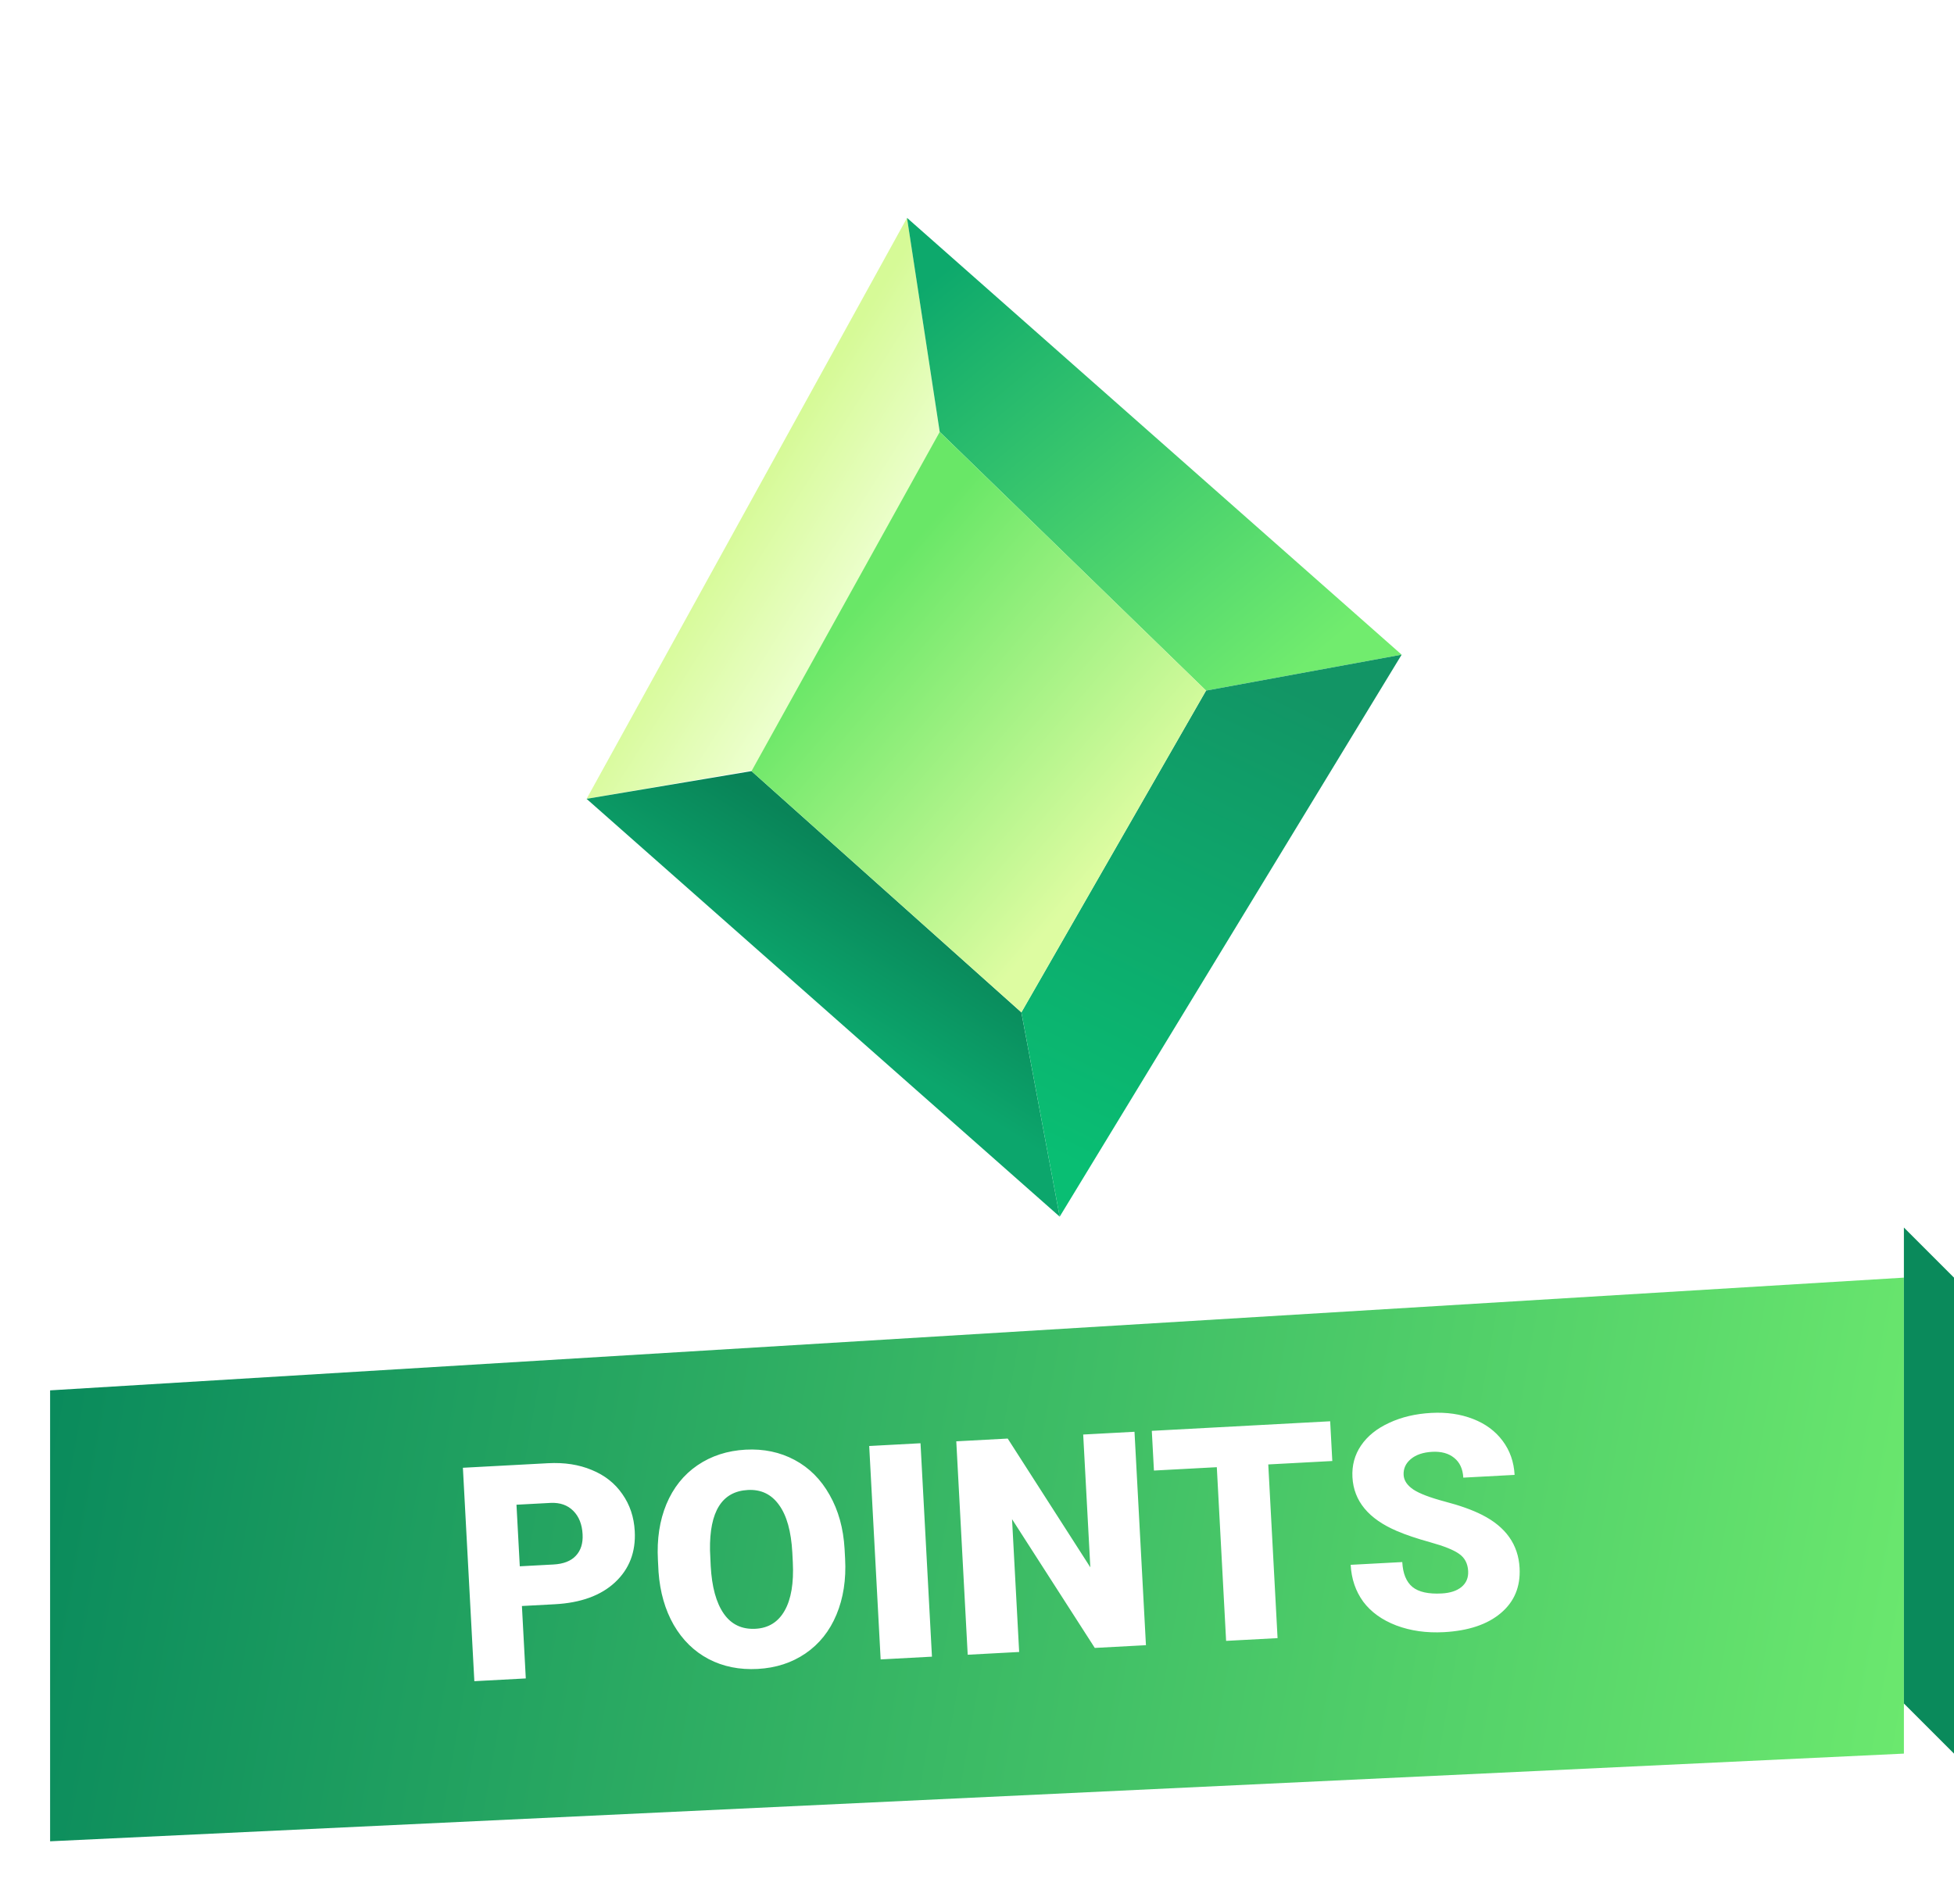 <svg width="78" height="76" viewBox="0 0 78 76" fill="none" xmlns="http://www.w3.org/2000/svg">
<g filter="url(#filter0_d)">
<path d="M76 68L2 71.5V53.5L76 49V68Z" fill="url(#paint0_linear)"/>
</g>
<path d="M78 70L76 68V49L78 51V70Z" fill="#0A8A5B"/>
<g filter="url(#filter1_d)">
<path d="M20.834 63.108L20.989 65.999L18.935 66.109L18.478 57.59L21.878 57.408C22.529 57.373 23.111 57.463 23.623 57.678C24.139 57.889 24.546 58.209 24.842 58.639C25.143 59.065 25.308 59.559 25.338 60.121C25.383 60.952 25.12 61.633 24.55 62.164C23.984 62.691 23.182 62.983 22.144 63.038L20.834 63.108ZM20.749 61.523L22.094 61.451C22.492 61.429 22.789 61.314 22.985 61.104C23.185 60.893 23.276 60.607 23.256 60.244C23.235 59.846 23.11 59.534 22.883 59.308C22.656 59.081 22.357 58.976 21.986 58.992L20.617 59.065L20.749 61.523ZM33.735 61.22C33.78 62.051 33.665 62.794 33.391 63.45C33.118 64.107 32.705 64.624 32.154 65.001C31.607 65.375 30.971 65.581 30.245 65.62C29.52 65.659 28.867 65.528 28.288 65.226C27.708 64.921 27.244 64.466 26.894 63.863C26.549 63.26 26.347 62.557 26.288 61.754L26.263 61.274C26.218 60.439 26.331 59.696 26.601 59.044C26.875 58.388 27.287 57.871 27.838 57.493C28.393 57.115 29.035 56.907 29.764 56.867C30.486 56.829 31.139 56.966 31.723 57.279C32.307 57.592 32.772 58.058 33.118 58.677C33.468 59.292 33.667 60.009 33.714 60.828L33.735 61.22ZM31.628 60.975C31.582 60.128 31.405 59.494 31.097 59.073C30.793 58.647 30.377 58.448 29.851 58.477C28.821 58.532 28.318 59.333 28.342 60.881L28.37 61.507C28.415 62.342 28.588 62.976 28.889 63.41C29.19 63.844 29.613 64.046 30.159 64.017C30.678 63.989 31.066 63.747 31.323 63.291C31.581 62.836 31.689 62.194 31.648 61.367L31.628 60.975ZM37.202 65.13L35.154 65.24L34.697 56.721L36.745 56.611L37.202 65.13ZM45.744 64.672L43.702 64.781L40.399 59.642L40.683 64.943L38.629 65.053L38.173 56.534L40.226 56.424L43.524 61.564L43.239 56.263L45.287 56.153L45.744 64.672ZM53.183 57.32L50.627 57.457L50.998 64.39L48.944 64.5L48.573 57.567L46.063 57.701L45.978 56.116L53.098 55.734L53.183 57.32ZM58.606 61.712C58.59 61.411 58.47 61.183 58.246 61.027C58.027 60.87 57.645 60.717 57.101 60.566C56.557 60.415 56.111 60.265 55.763 60.115C54.63 59.632 54.038 58.917 53.987 57.969C53.962 57.497 54.076 57.074 54.33 56.701C54.587 56.323 54.962 56.022 55.455 55.796C55.947 55.566 56.507 55.434 57.135 55.4C57.748 55.367 58.301 55.447 58.797 55.64C59.296 55.832 59.691 56.124 59.982 56.515C60.273 56.903 60.432 57.356 60.46 57.874L58.412 57.984C58.393 57.637 58.272 57.374 58.047 57.194C57.826 57.014 57.534 56.934 57.172 56.953C56.805 56.973 56.519 57.071 56.313 57.246C56.111 57.417 56.017 57.627 56.03 57.877C56.042 58.096 56.169 58.288 56.413 58.455C56.656 58.618 57.078 58.779 57.677 58.939C58.276 59.095 58.77 59.272 59.161 59.47C60.11 59.951 60.609 60.657 60.659 61.59C60.699 62.335 60.45 62.935 59.911 63.39C59.372 63.846 58.613 64.099 57.634 64.152C56.943 64.189 56.311 64.1 55.736 63.884C55.164 63.664 54.725 63.347 54.417 62.934C54.113 62.516 53.946 62.026 53.916 61.464L55.976 61.354C56 61.81 56.135 62.141 56.381 62.347C56.63 62.549 57.02 62.636 57.551 62.607C57.89 62.589 58.154 62.502 58.341 62.348C58.532 62.189 58.62 61.977 58.606 61.712Z" fill="white"/>
</g>
<g filter="url(#filter2_d)">
<path d="M36.208 4.696L37.514 13.239L30.307 26.699L23.417 27.886L36.208 4.696Z" fill="url(#paint1_linear)"/>
<path d="M42.301 44.566L40.771 36.411L29.999 26.781L23.414 27.887L42.301 44.566Z" fill="url(#paint2_linear)"/>
<path d="M37.512 13.24L36.206 4.696L55.951 22.133L48.143 23.567L37.512 13.24Z" fill="url(#paint3_linear)"/>
<path d="M48.143 23.567L40.772 36.411L42.301 44.566L55.951 22.133L48.143 23.567Z" fill="url(#paint4_linear)"/>
<path d="M37.512 13.24L29.999 26.781L40.772 36.411L48.143 23.566L37.512 13.24Z" fill="url(#paint5_linear)"/>
</g>
<defs>
<filter id="filter0_d" x="0" y="49" width="78" height="26.5" filterUnits="userSpaceOnUse" color-interpolation-filters="sRGB">
<feFlood flood-opacity="0" result="BackgroundImageFix"/>
<feColorMatrix in="SourceAlpha" type="matrix" values="0 0 0 0 0 0 0 0 0 0 0 0 0 0 0 0 0 0 127 0"/>
<feOffset dy="2"/>
<feGaussianBlur stdDeviation="1"/>
<feColorMatrix type="matrix" values="0 0 0 0 0 0 0 0 0 0 0 0 0 0 0 0 0 0 0.25 0"/>
<feBlend mode="normal" in2="BackgroundImageFix" result="effect1_dropShadow"/>
<feBlend mode="normal" in="SourceGraphic" in2="effect1_dropShadow" result="shape"/>
</filter>
<filter id="filter1_d" x="18.478" y="55.393" width="42.185" height="11.716" filterUnits="userSpaceOnUse" color-interpolation-filters="sRGB">
<feFlood flood-opacity="0" result="BackgroundImageFix"/>
<feColorMatrix in="SourceAlpha" type="matrix" values="0 0 0 0 0 0 0 0 0 0 0 0 0 0 0 0 0 0 127 0"/>
<feOffset dy="1"/>
<feColorMatrix type="matrix" values="0 0 0 0 0.071 0 0 0 0 0.573 0 0 0 0 0.369 0 0 0 1 0"/>
<feBlend mode="normal" in2="BackgroundImageFix" result="effect1_dropShadow"/>
<feBlend mode="normal" in="SourceGraphic" in2="effect1_dropShadow" result="shape"/>
</filter>
<filter id="filter2_d" x="14.476" y="0.928" width="50.169" height="55.242" filterUnits="userSpaceOnUse" color-interpolation-filters="sRGB">
<feFlood flood-opacity="0" result="BackgroundImageFix"/>
<feColorMatrix in="SourceAlpha" type="matrix" values="0 0 0 0 0 0 0 0 0 0 0 0 0 0 0 0 0 0 127 0"/>
<feOffset dy="4"/>
<feGaussianBlur stdDeviation="2"/>
<feColorMatrix type="matrix" values="0 0 0 0 0 0 0 0 0 0 0 0 0 0 0 0 0 0 0.25 0"/>
<feBlend mode="normal" in2="BackgroundImageFix" result="effect1_dropShadow"/>
<feBlend mode="normal" in="SourceGraphic" in2="effect1_dropShadow" result="shape"/>
</filter>
<linearGradient id="paint0_linear" x1="76" y1="67.5" x2="2" y2="54.5" gradientUnits="userSpaceOnUse">
<stop stop-color="#6BE86E"/>
<stop offset="1" stop-color="#0A8B5C"/>
</linearGradient>
<linearGradient id="paint1_linear" x1="29.06" y1="17.151" x2="33.814" y2="20.139" gradientUnits="userSpaceOnUse">
<stop stop-color="#D6FA97"/>
<stop offset="1" stop-color="#ECFFCC"/>
</linearGradient>
<linearGradient id="paint2_linear" x1="35.373" y1="30.941" x2="32.137" y2="36.066" gradientUnits="userSpaceOnUse">
<stop stop-color="#098458"/>
<stop offset="1" stop-color="#0CA66C"/>
</linearGradient>
<linearGradient id="paint3_linear" x1="38.005" y1="6.52" x2="51.654" y2="22.919" gradientUnits="userSpaceOnUse">
<stop stop-color="#0DA96C"/>
<stop offset="1" stop-color="#71EC6E"/>
</linearGradient>
<linearGradient id="paint4_linear" x1="51.365" y1="23.362" x2="42.239" y2="42.203" gradientUnits="userSpaceOnUse">
<stop stop-color="#129565"/>
<stop offset="1" stop-color="#09BE73"/>
</linearGradient>
<linearGradient id="paint5_linear" x1="33.656" y1="20.86" x2="44.39" y2="30.131" gradientUnits="userSpaceOnUse">
<stop stop-color="#69E767"/>
<stop offset="1" stop-color="#DDFCA1"/>
</linearGradient>
</defs>
</svg>
